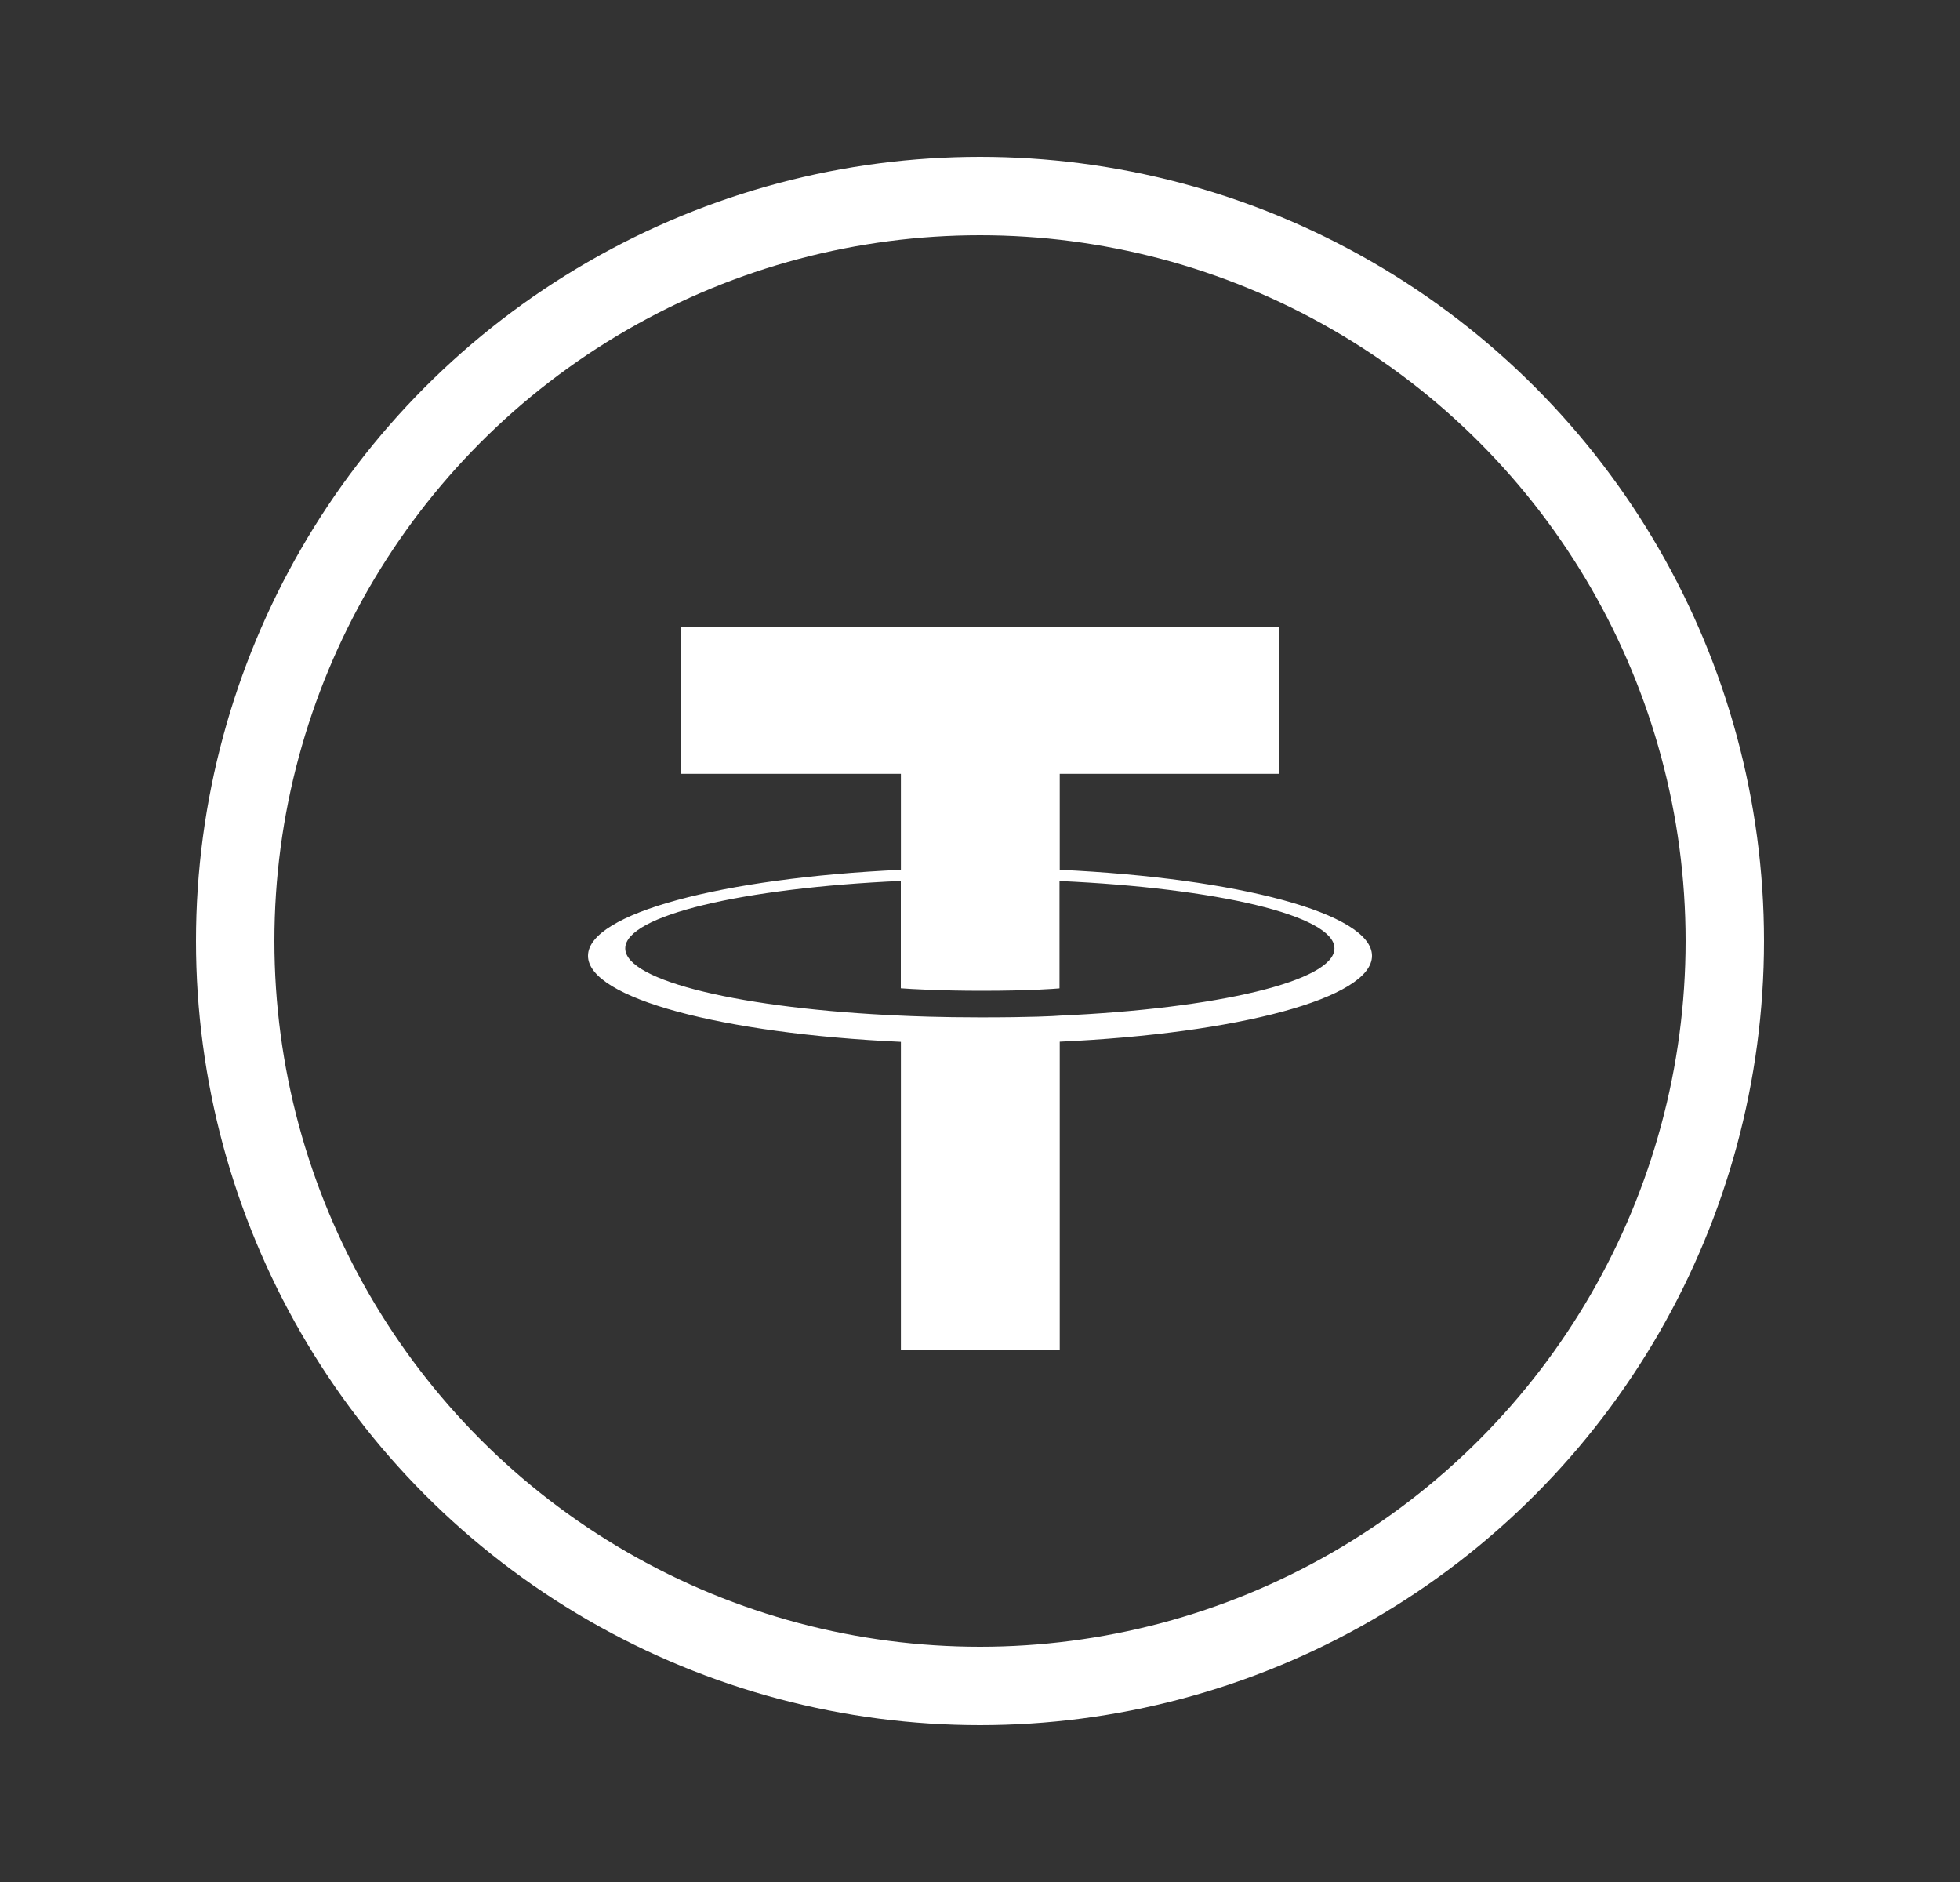 <svg width="25" height="24" viewBox="0 0 25 24" fill="none" xmlns="http://www.w3.org/2000/svg">
<rect x="0" y="0" width="25" height="24" fill="#333333" stroke="none"/>
<circle cx="12.5" cy="12" r="9.5" stroke="white"/>
<path fill-rule="evenodd" clip-rule="evenodd" d="M13.516 12.952V12.952C13.459 12.957 13.165 12.974 12.51 12.974C11.989 12.974 11.62 12.958 11.49 12.952V12.952C9.477 12.864 7.975 12.513 7.975 12.094C7.975 11.674 9.477 11.324 11.49 11.234V12.603C11.622 12.613 11.998 12.635 12.519 12.635C13.144 12.635 13.457 12.609 13.514 12.604V11.235C15.522 11.325 17.021 11.675 17.021 12.094C17.021 12.512 15.523 12.863 13.514 12.952V12.952L13.516 12.952ZM13.517 11.093V9.868H16.32V8H8.688V9.868H11.491L11.491 11.092C9.213 11.197 7.5 11.648 7.5 12.189C7.5 12.73 9.213 13.181 11.491 13.286V17.211H13.517V13.284C15.79 13.18 17.5 12.729 17.5 12.189C17.5 11.648 15.791 11.198 13.517 11.092V11.092L13.517 11.093Z" fill="white"/>
</svg>
